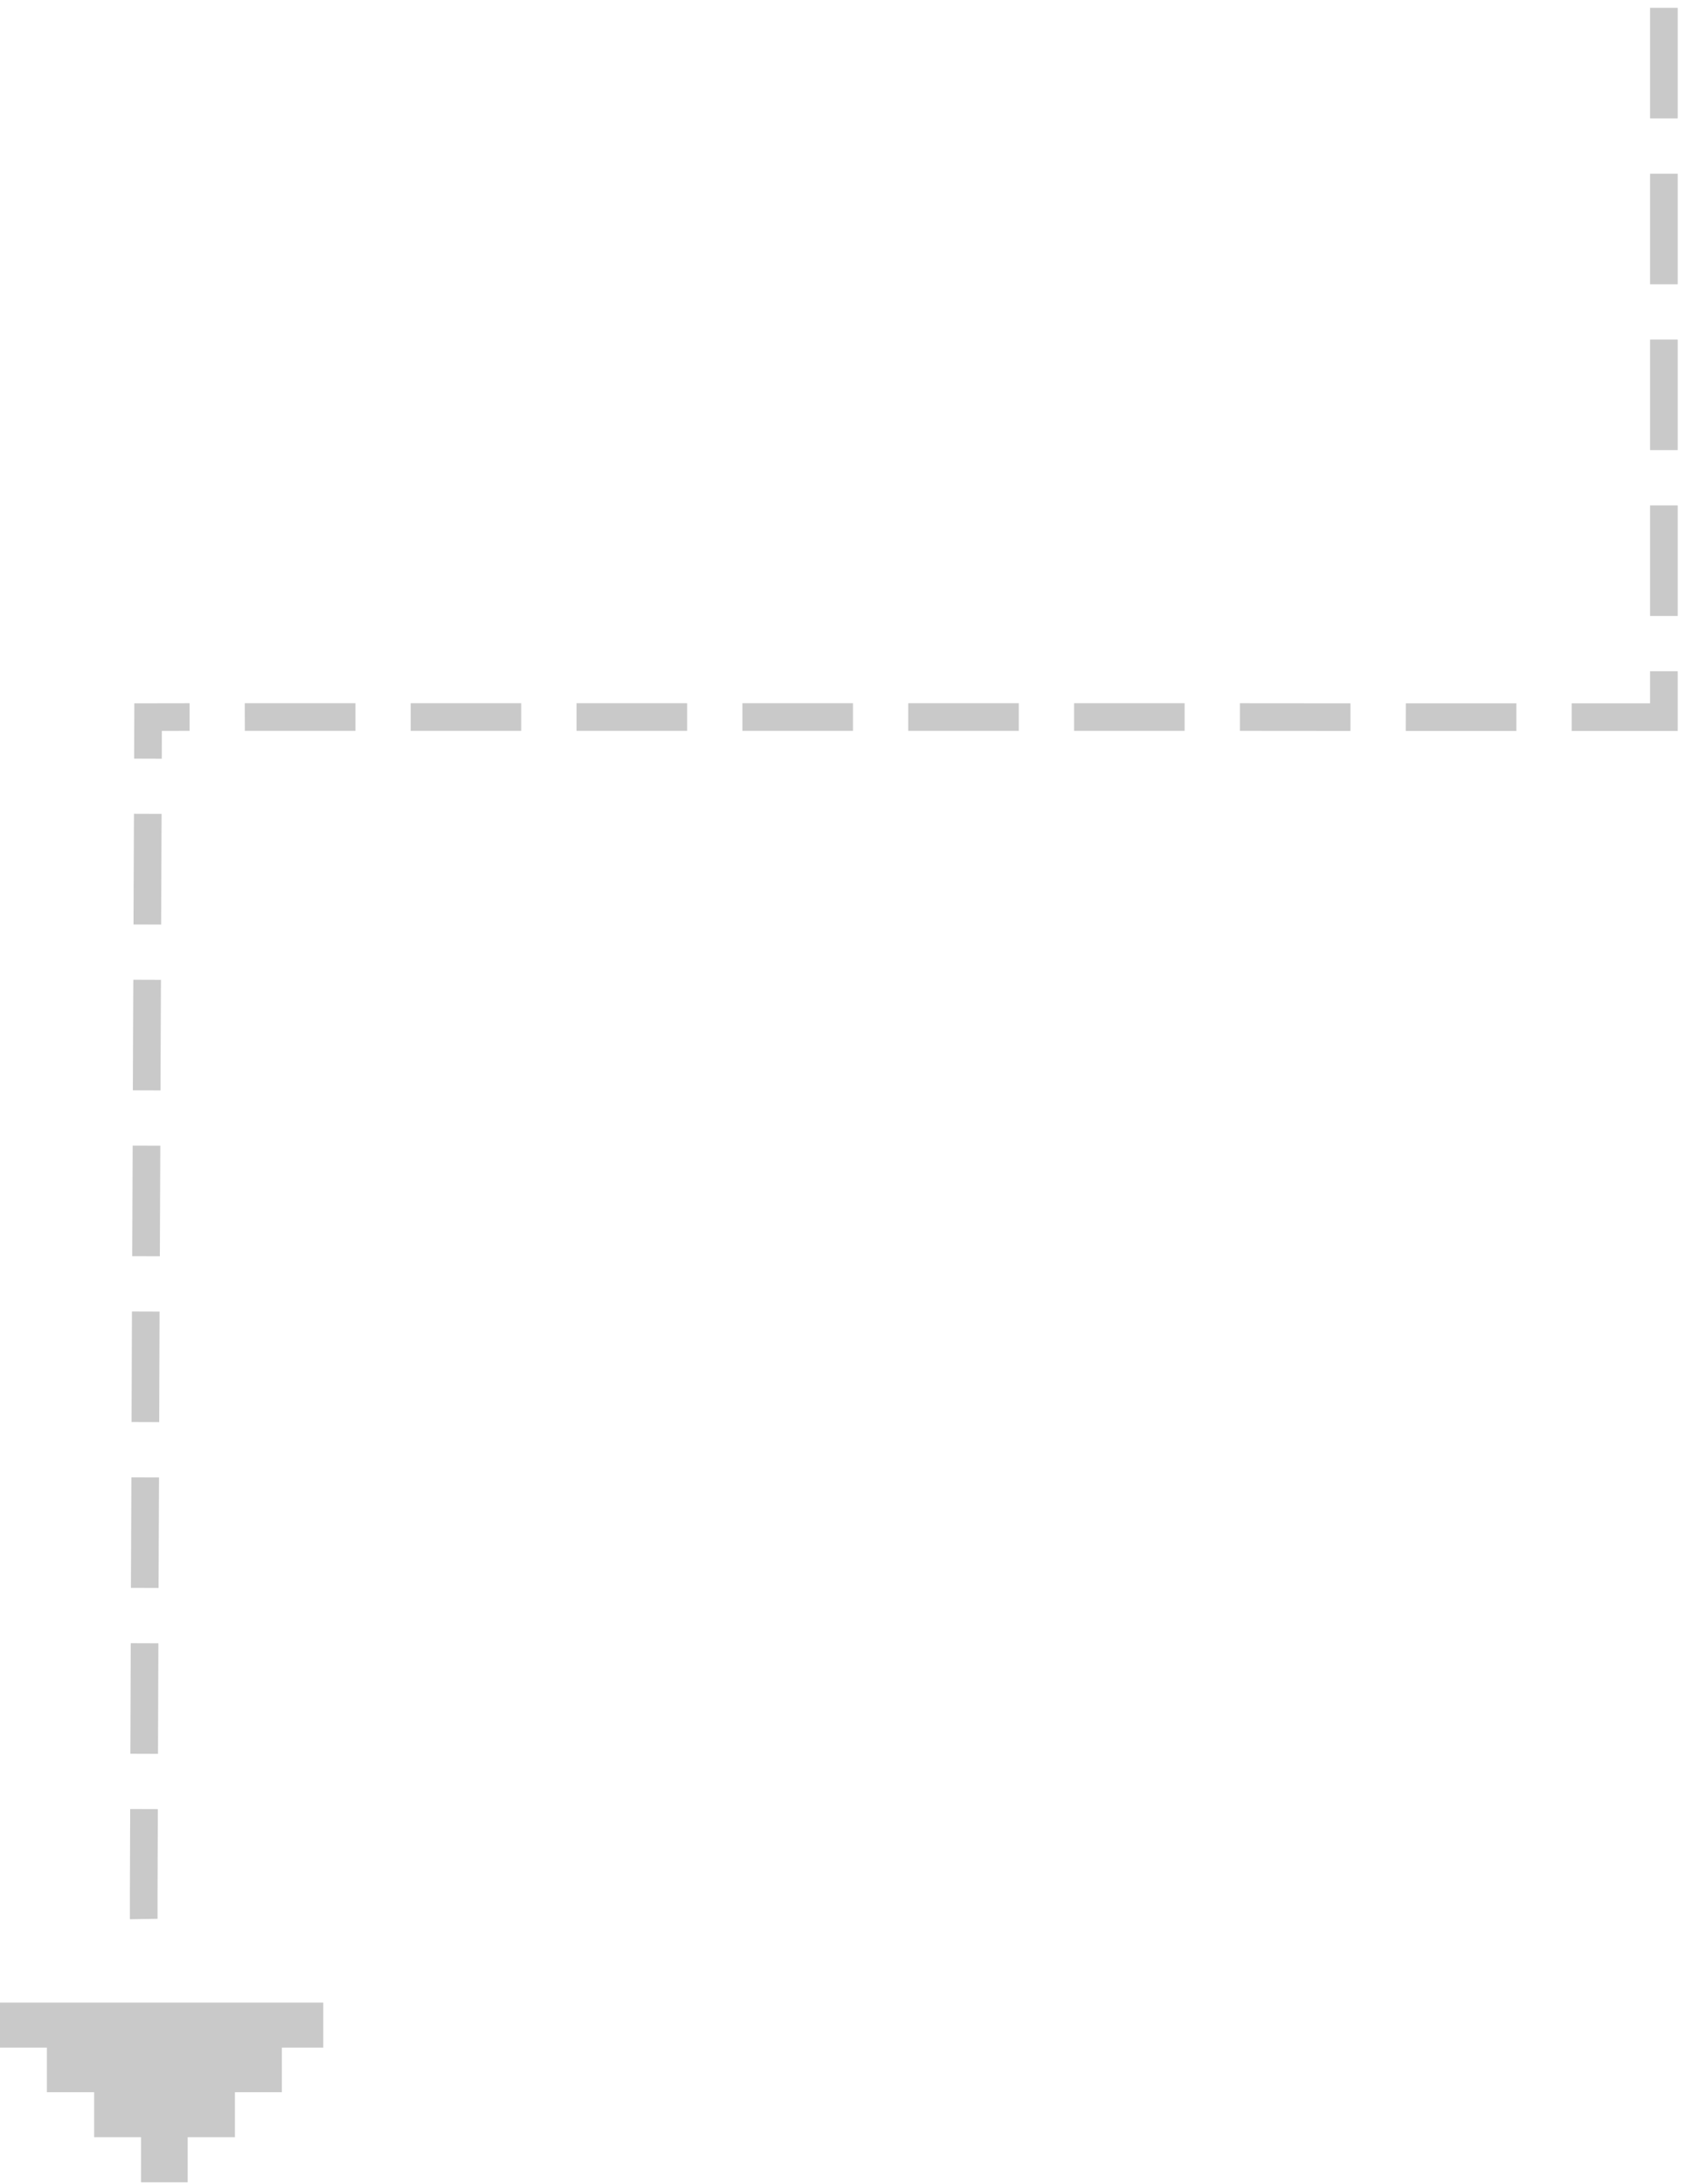 <?xml version="1.0" encoding="utf-8"?>
<svg xmlns="http://www.w3.org/2000/svg"
	xmlns:xlink="http://www.w3.org/1999/xlink"
	width="183px" height="237px" viewBox="0 0 183 237">
<path fillRule="evenodd" d="M 17.1 208.24C 17.1 208.24 14.1 208.29 14.1 208.29 14.09 207.86 14.1 203.39 14.13 196.33 14.13 196.33 17.13 196.34 17.13 196.34 17.1 205.7 17.09 207.97 17.1 208.24M 17.15 190.34C 17.15 190.34 14.15 190.33 14.15 190.33 14.16 186.71 14.17 182.67 14.19 178.33 14.19 178.33 17.19 178.34 17.19 178.34 17.19 178.34 17.15 190.34 17.15 190.34M 17.21 172.34C 17.21 172.34 14.21 172.33 14.21 172.33 14.22 168.48 14.24 164.46 14.26 160.33 14.26 160.33 17.26 160.34 17.26 160.34 17.26 160.34 17.21 172.34 17.21 172.34M 17.28 154.34C 17.28 154.34 14.28 154.33 14.28 154.33 14.29 150.37 14.31 146.35 14.32 142.33 14.32 142.33 17.32 142.34 17.32 142.34 17.32 142.34 17.28 154.34 17.28 154.34M 17.35 136.34C 17.35 136.34 14.35 136.33 14.35 136.33 14.36 132.28 14.38 128.26 14.4 124.33 14.4 124.33 17.4 124.34 17.4 124.34 17.4 124.34 17.35 136.34 17.35 136.34M 17.42 118.34C 17.42 118.34 14.42 118.33 14.42 118.33 14.43 116.55 14.43 114.8 14.44 113.08 14.45 110.76 14.46 108.51 14.47 106.33 14.47 106.33 17.47 106.34 17.47 106.34 17.47 106.34 17.44 113.09 17.44 113.09 17.44 113.09 17.42 118.34 17.42 118.34M 17.49 100.34C 17.49 100.34 14.49 100.33 14.49 100.33 14.51 95.83 14.52 91.77 14.54 88.32 14.54 88.32 17.54 88.33 17.54 88.33 17.54 88.33 17.49 100.34 17.49 100.34M 17.56 82.34C 17.56 82.34 14.56 82.33 14.56 82.33 14.57 78.9 14.58 76.77 14.58 76.33 14.58 76.33 17.58 76.33 17.58 76.33 17.58 76.77 17.57 78.9 17.56 82.34M 14.63 79.33C 14.63 79.33 14.6 76.33 14.6 76.33 14.8 76.33 16.94 76.32 20.58 76.32 20.58 76.32 20.58 79.32 20.58 79.32 16.96 79.32 14.83 79.33 14.63 79.33M 26.58 79.32C 26.58 79.32 26.57 76.32 26.57 76.32 30 76.32 34.04 76.32 38.58 76.32 38.58 76.32 38.58 79.32 38.58 79.32 38.58 79.32 26.58 79.32 26.58 79.32M 44.58 79.32C 44.58 79.32 44.58 76.32 44.58 76.32 48.35 76.32 52.37 76.32 56.57 76.32 56.57 76.32 56.57 79.32 56.57 79.32 56.57 79.32 44.58 79.32 44.58 79.32M 62.58 79.32C 62.58 79.32 62.58 76.32 62.58 76.32 66.47 76.32 70.48 76.32 74.58 76.32 74.58 76.32 74.58 79.32 74.58 79.32 74.58 79.32 62.58 79.32 62.58 79.32M 80.58 79.32C 80.58 79.32 80.58 76.32 80.58 76.32 84.54 76.32 88.55 76.32 92.58 76.32 92.58 76.32 92.58 79.32 92.58 79.32 92.58 79.32 80.58 79.32 80.58 79.32M 98.58 79.32C 98.58 79.32 98.58 76.32 98.58 76.32 102.6 76.32 106.61 76.32 110.58 76.32 110.58 76.32 110.58 79.32 110.58 79.32 110.58 79.32 98.58 79.32 98.58 79.32M 116.58 79.32C 116.58 79.32 116.58 76.32 116.58 76.32 120.66 76.32 124.68 76.32 128.58 76.32 128.58 76.32 128.58 79.32 128.58 79.32 128.58 79.32 116.58 79.32 116.58 79.32M 134.58 79.32C 134.58 79.32 134.58 76.32 134.58 76.32 138.77 76.32 142.79 76.32 146.58 76.33 146.58 76.33 146.58 79.33 146.58 79.33 146.58 79.33 134.58 79.32 134.58 79.32M 152.58 79.33C 152.58 79.33 152.59 76.33 152.59 76.33 157.04 76.33 161.08 76.33 164.59 76.33 164.59 76.33 164.59 79.33 164.59 79.33 164.59 79.33 152.58 79.33 152.58 79.33M 170.59 79.33C 170.59 79.33 170.59 76.33 170.59 76.33 175.98 76.33 179.1 76.33 179.1 76.33 179.1 76.33 179.1 72.85 179.1 72.85 179.1 72.85 182.1 72.85 182.1 72.85 182.1 72.85 182.1 76.33 182.1 76.33 182.1 76.33 182.1 79.33 182.1 79.33 182.1 79.33 179.1 79.33 179.1 79.33 179.1 79.33 170.59 79.33 170.59 79.33M 182.1 66.85C 182.1 66.85 179.1 66.85 179.1 66.85 179.1 66.85 179.1 54.85 179.1 54.85 179.1 54.85 182.1 54.85 182.1 54.85 182.1 54.85 182.1 66.85 182.1 66.85M 182.1 48.85C 182.1 48.85 179.1 48.85 179.1 48.85 179.1 48.85 179.1 36.85 179.1 36.85 179.1 36.85 182.1 36.85 182.1 36.85 182.1 36.85 182.1 48.85 182.1 48.85M 182.1 30.85C 182.1 30.85 179.1 30.85 179.1 30.85 179.1 30.85 179.1 18.85 179.1 18.85 179.1 18.85 182.1 18.85 182.1 18.85 182.1 18.85 182.1 30.85 182.1 30.85M 182.1 12.85C 182.1 12.85 179.1 12.85 179.1 12.85 179.1 12.85 179.1 0.85 179.1 0.85 179.1 0.85 182.1 0.85 182.1 0.85 182.1 0.85 182.1 12.85 182.1 12.85M 14.1 208.33C 14.1 208.33 14.1 205.33 14.1 205.33 14.1 205.33 14.1 208.33 14.1 208.33 14.1 208.33 17.1 208.24 17.1 208.24 17.1 208.24 14.1 208.33 14.1 208.33 14.1 208.33 14.1 208.33 14.1 208.33ZM 14.63 79.33C 14.63 79.33 14.58 76.33 14.58 76.33 14.58 76.33 14.58 76.33 14.58 76.33 14.58 76.33 14.63 79.33 14.63 79.33 14.63 79.33 14.63 79.33 14.63 79.33ZM 17.58 76.33C 17.58 76.33 14.58 76.33 14.58 76.33 14.58 76.33 14.58 76.33 14.58 76.33 14.58 76.33 17.58 76.33 17.58 76.33 17.58 76.33 17.58 76.33 17.58 76.33Z" fill="rgb(201,201,201)"/><path fillRule="evenodd" d="M 30.59 222.22C 30.59 222.22 30.59 227.06 30.59 227.06 30.59 227.06 25.5 227.06 25.5 227.06 25.5 227.06 25.5 231.94 25.5 231.94 25.5 231.94 20.37 231.94 20.37 231.94 20.37 231.94 20.37 236.84 20.37 236.84 20.37 236.84 15.31 236.84 15.31 236.84 15.31 236.84 15.31 231.94 15.31 231.94 15.31 231.94 10.22 231.94 10.22 231.94 10.22 231.94 10.22 227.06 10.22 227.06 10.22 227.06 5.09 227.06 5.09 227.06 5.09 227.06 5.09 222.22 5.09 222.22 5.09 222.22-0 222.22-0 222.22-0 222.22-0 217.34-0 217.34-0 217.34 5.09 217.34 5.09 217.34 5.09 217.34 10.22 217.34 10.22 217.34 10.22 217.34 15.31 217.34 15.31 217.34 15.31 217.34 20.37 217.34 20.37 217.34 20.37 217.34 25.5 217.34 25.5 217.34 25.5 217.34 30 217.34 30 217.34 30 217.34 30.59 217.34 30.59 217.34 30.59 217.34 35.09 217.34 35.09 217.34 35.09 217.34 35.09 222.22 35.09 222.22 35.09 222.22 30.59 222.22 30.59 222.22Z" fill="rgb(201,201,201)"/></svg>